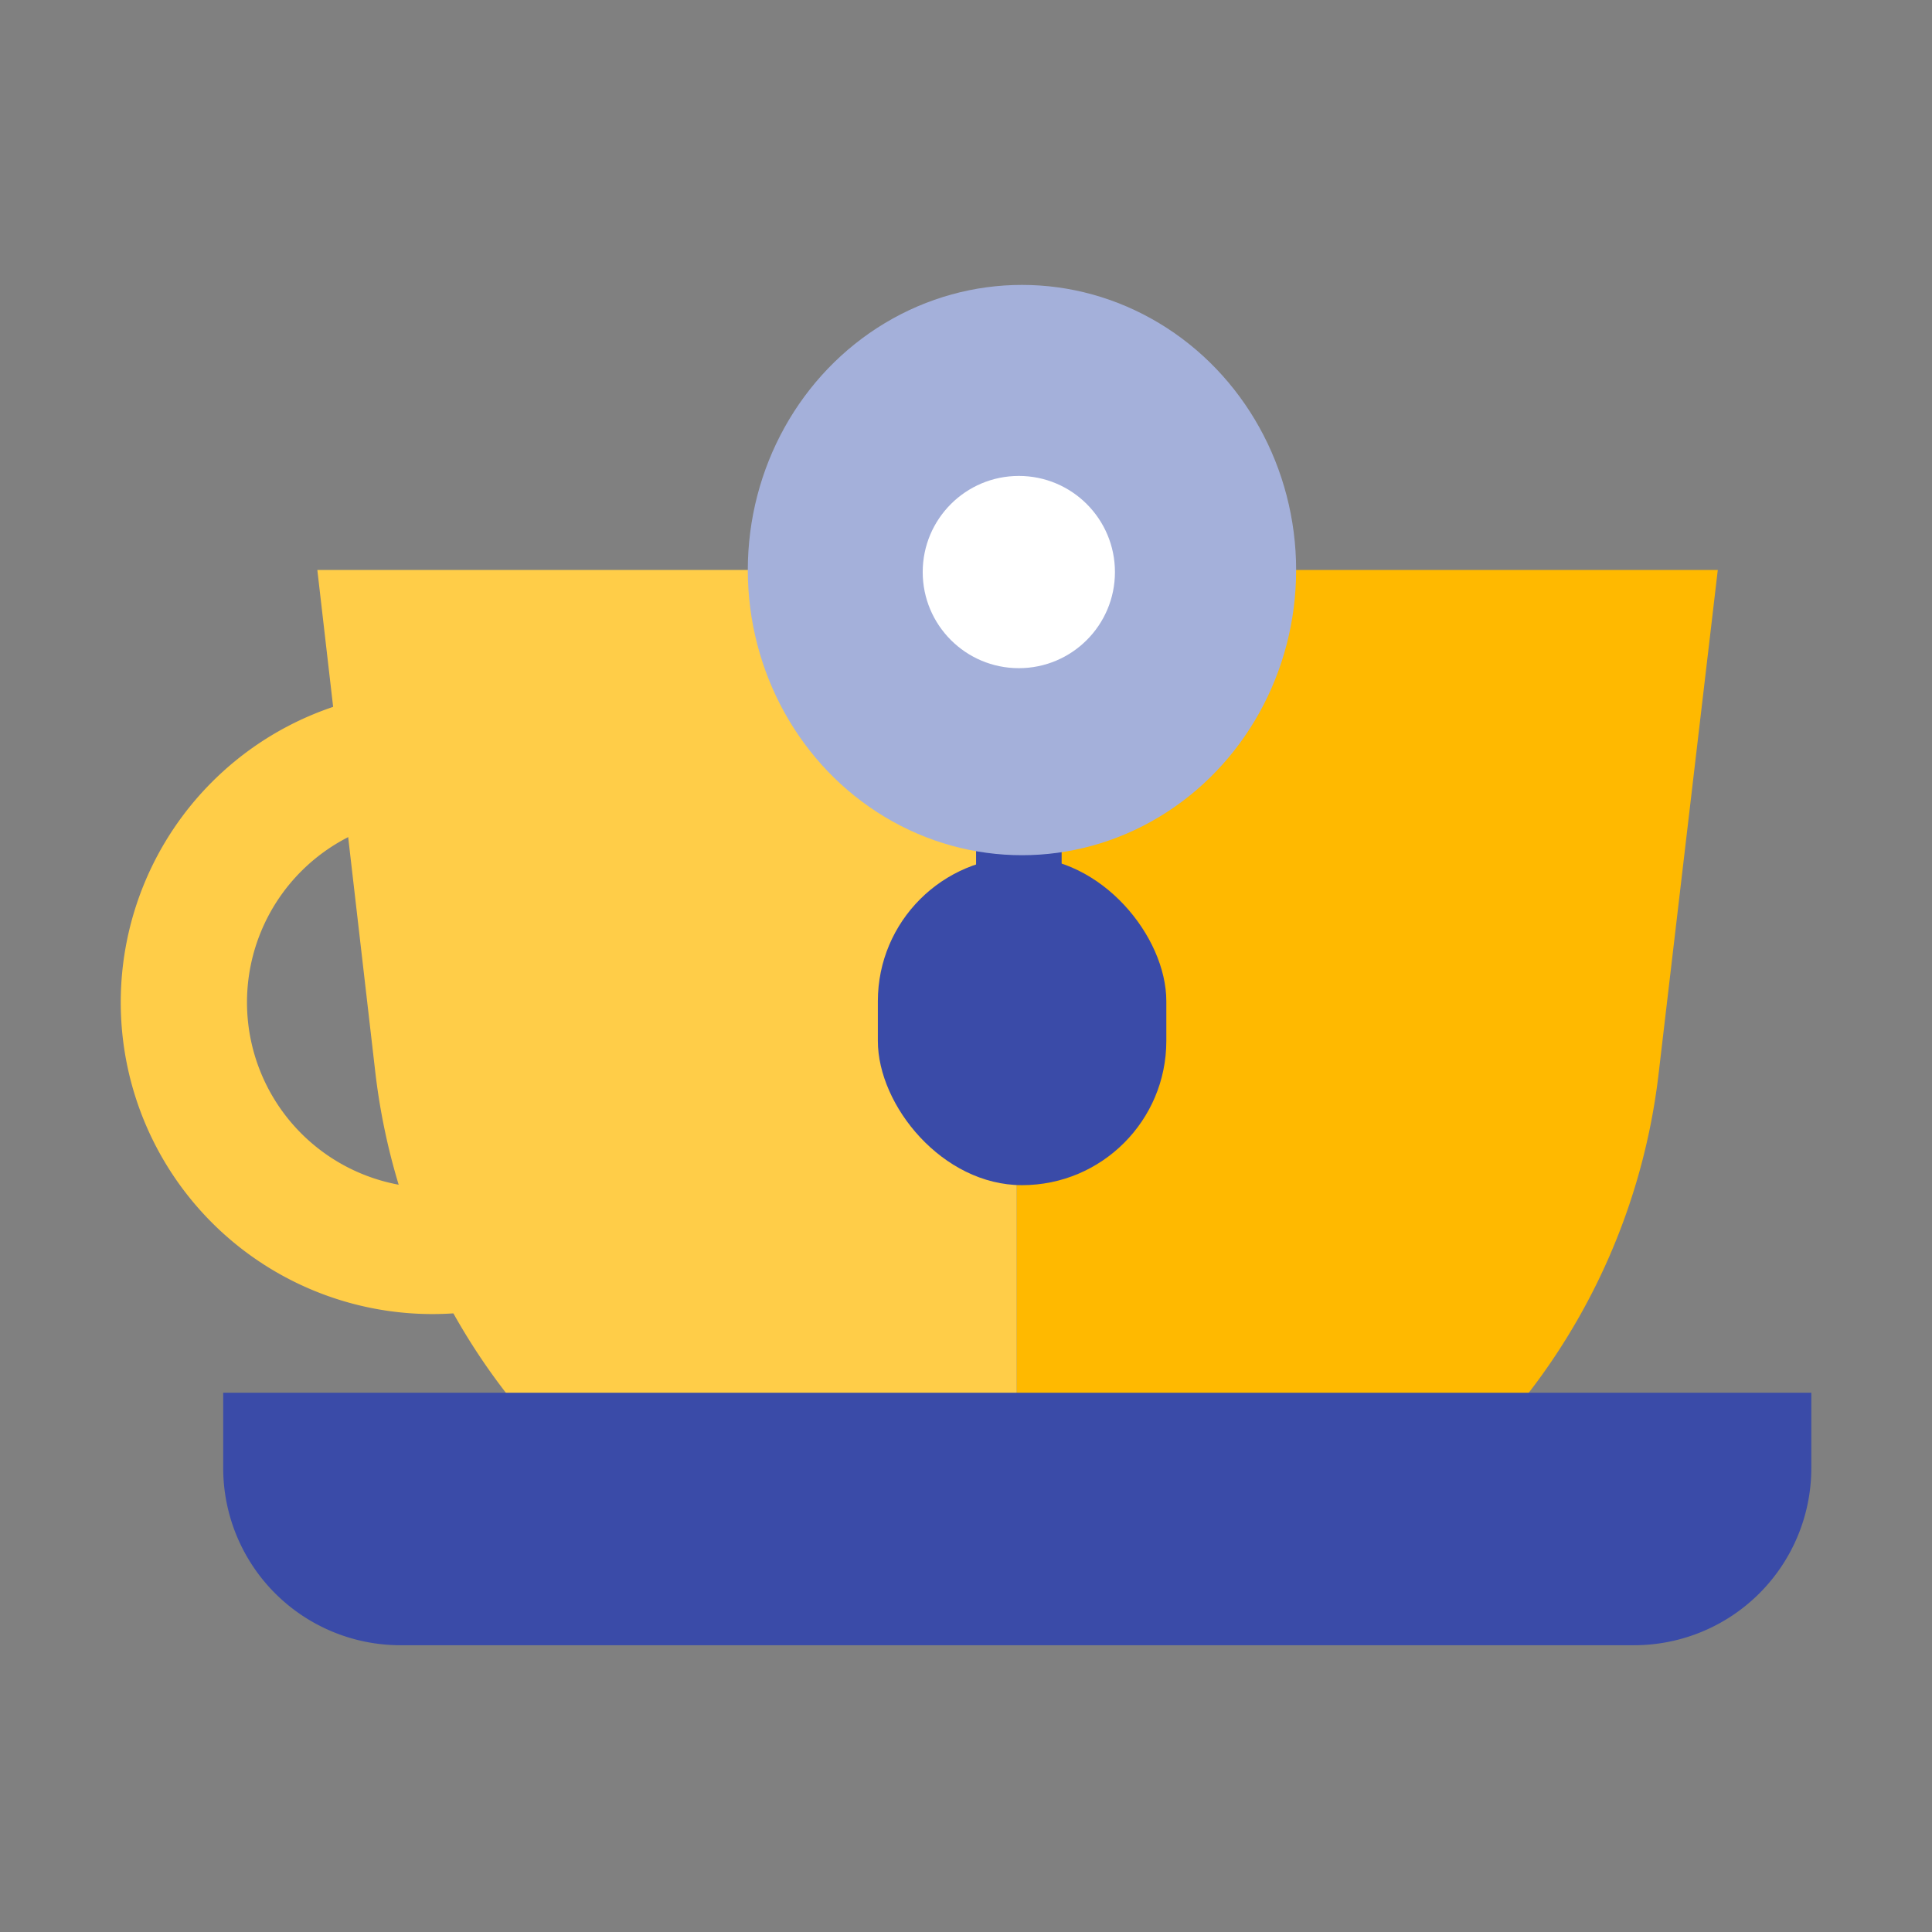 <svg xmlns:xlink="http://www.w3.org/1999/xlink" xmlns="http://www.w3.org/2000/svg" width="32" height="32" viewBox="0 0 32 32">
  <rect x="0" y="0" width="32" height="32" fill="#808080" stroke="none"/>
  <g id="Group_2422" data-name="Group 2422" transform="translate(-1848 -40)">
    <rect id="Rectangle_2009" data-name="Rectangle 2009" width="32" height="32" transform="translate(1848 40)" fill="none"/>
    <g id="B6" transform="translate(1850 44.752)" style="isolation: isolate">
      <g id="Layer_2" data-name="Layer 2">
        <g id="Layer_1" data-name="Layer 1">
          <path id="Path_2029" data-name="Path 2029" d="M92.514,25.56l-.979,8.334a10.686,10.686,0,0,1-10.066,9.442H80.9V25.56Z" transform="translate(-66.062 -20.872)" fill="#ffb900"/>
          <path id="Path_2030" data-name="Path 2030" d="M29.333,25.56V43.336H28.8a10.708,10.708,0,0,1-10.088-9.442L17.75,25.56Z" transform="translate(-14.494 -20.872)" fill="#ffcd48"/>
          <path id="Path_2031" data-name="Path 2031" d="M9.254,99.86h26.3v1.247a2.935,2.935,0,0,1-2.935,2.935H12.185a2.935,2.935,0,0,1-2.935-2.935V99.86Z" transform="translate(-7.553 -81.544)" fill="#3a4ba8"/>
          <path id="Path_2032" data-name="Path 2032" d="M5.163,46.786a5.163,5.163,0,1,1,5.163-5.163,5.163,5.163,0,0,1-5.163,5.163Zm0-8.235a3.072,3.072,0,1,0,3.072,3.072A3.072,3.072,0,0,0,5.163,38.551Z" transform="translate(0 -29.773)" fill="#ffcd48"/>
          <path id="Path_2033" data-name="Path 2033" d="M77.735,23h.422a.5.5,0,0,1,.5.5V29.97H77.24V23.5A.5.5,0,0,1,77.735,23Z" transform="translate(-63.073 -18.781)" fill="#3a4ba8"/>
          <rect id="Rectangle_2012" data-name="Rectangle 2012" width="4.778" height="5.436" rx="2.389" transform="translate(12.54 9.442)" fill="#3a4ba8"/>
          <ellipse id="Ellipse_243" data-name="Ellipse 243" cx="4.541" cy="4.723" rx="4.541" ry="4.723" transform="translate(10.386 -0.033)" fill="#a4b0da" style="mix-blend-mode: color-burn;isolation: isolate"/>
          <circle id="Ellipse_244" data-name="Ellipse 244" cx="1.592" cy="1.592" r="1.592" transform="translate(13.283 3.131)" fill="#fff"/>
        </g>
      </g>
    </g>
  </g>
</svg>